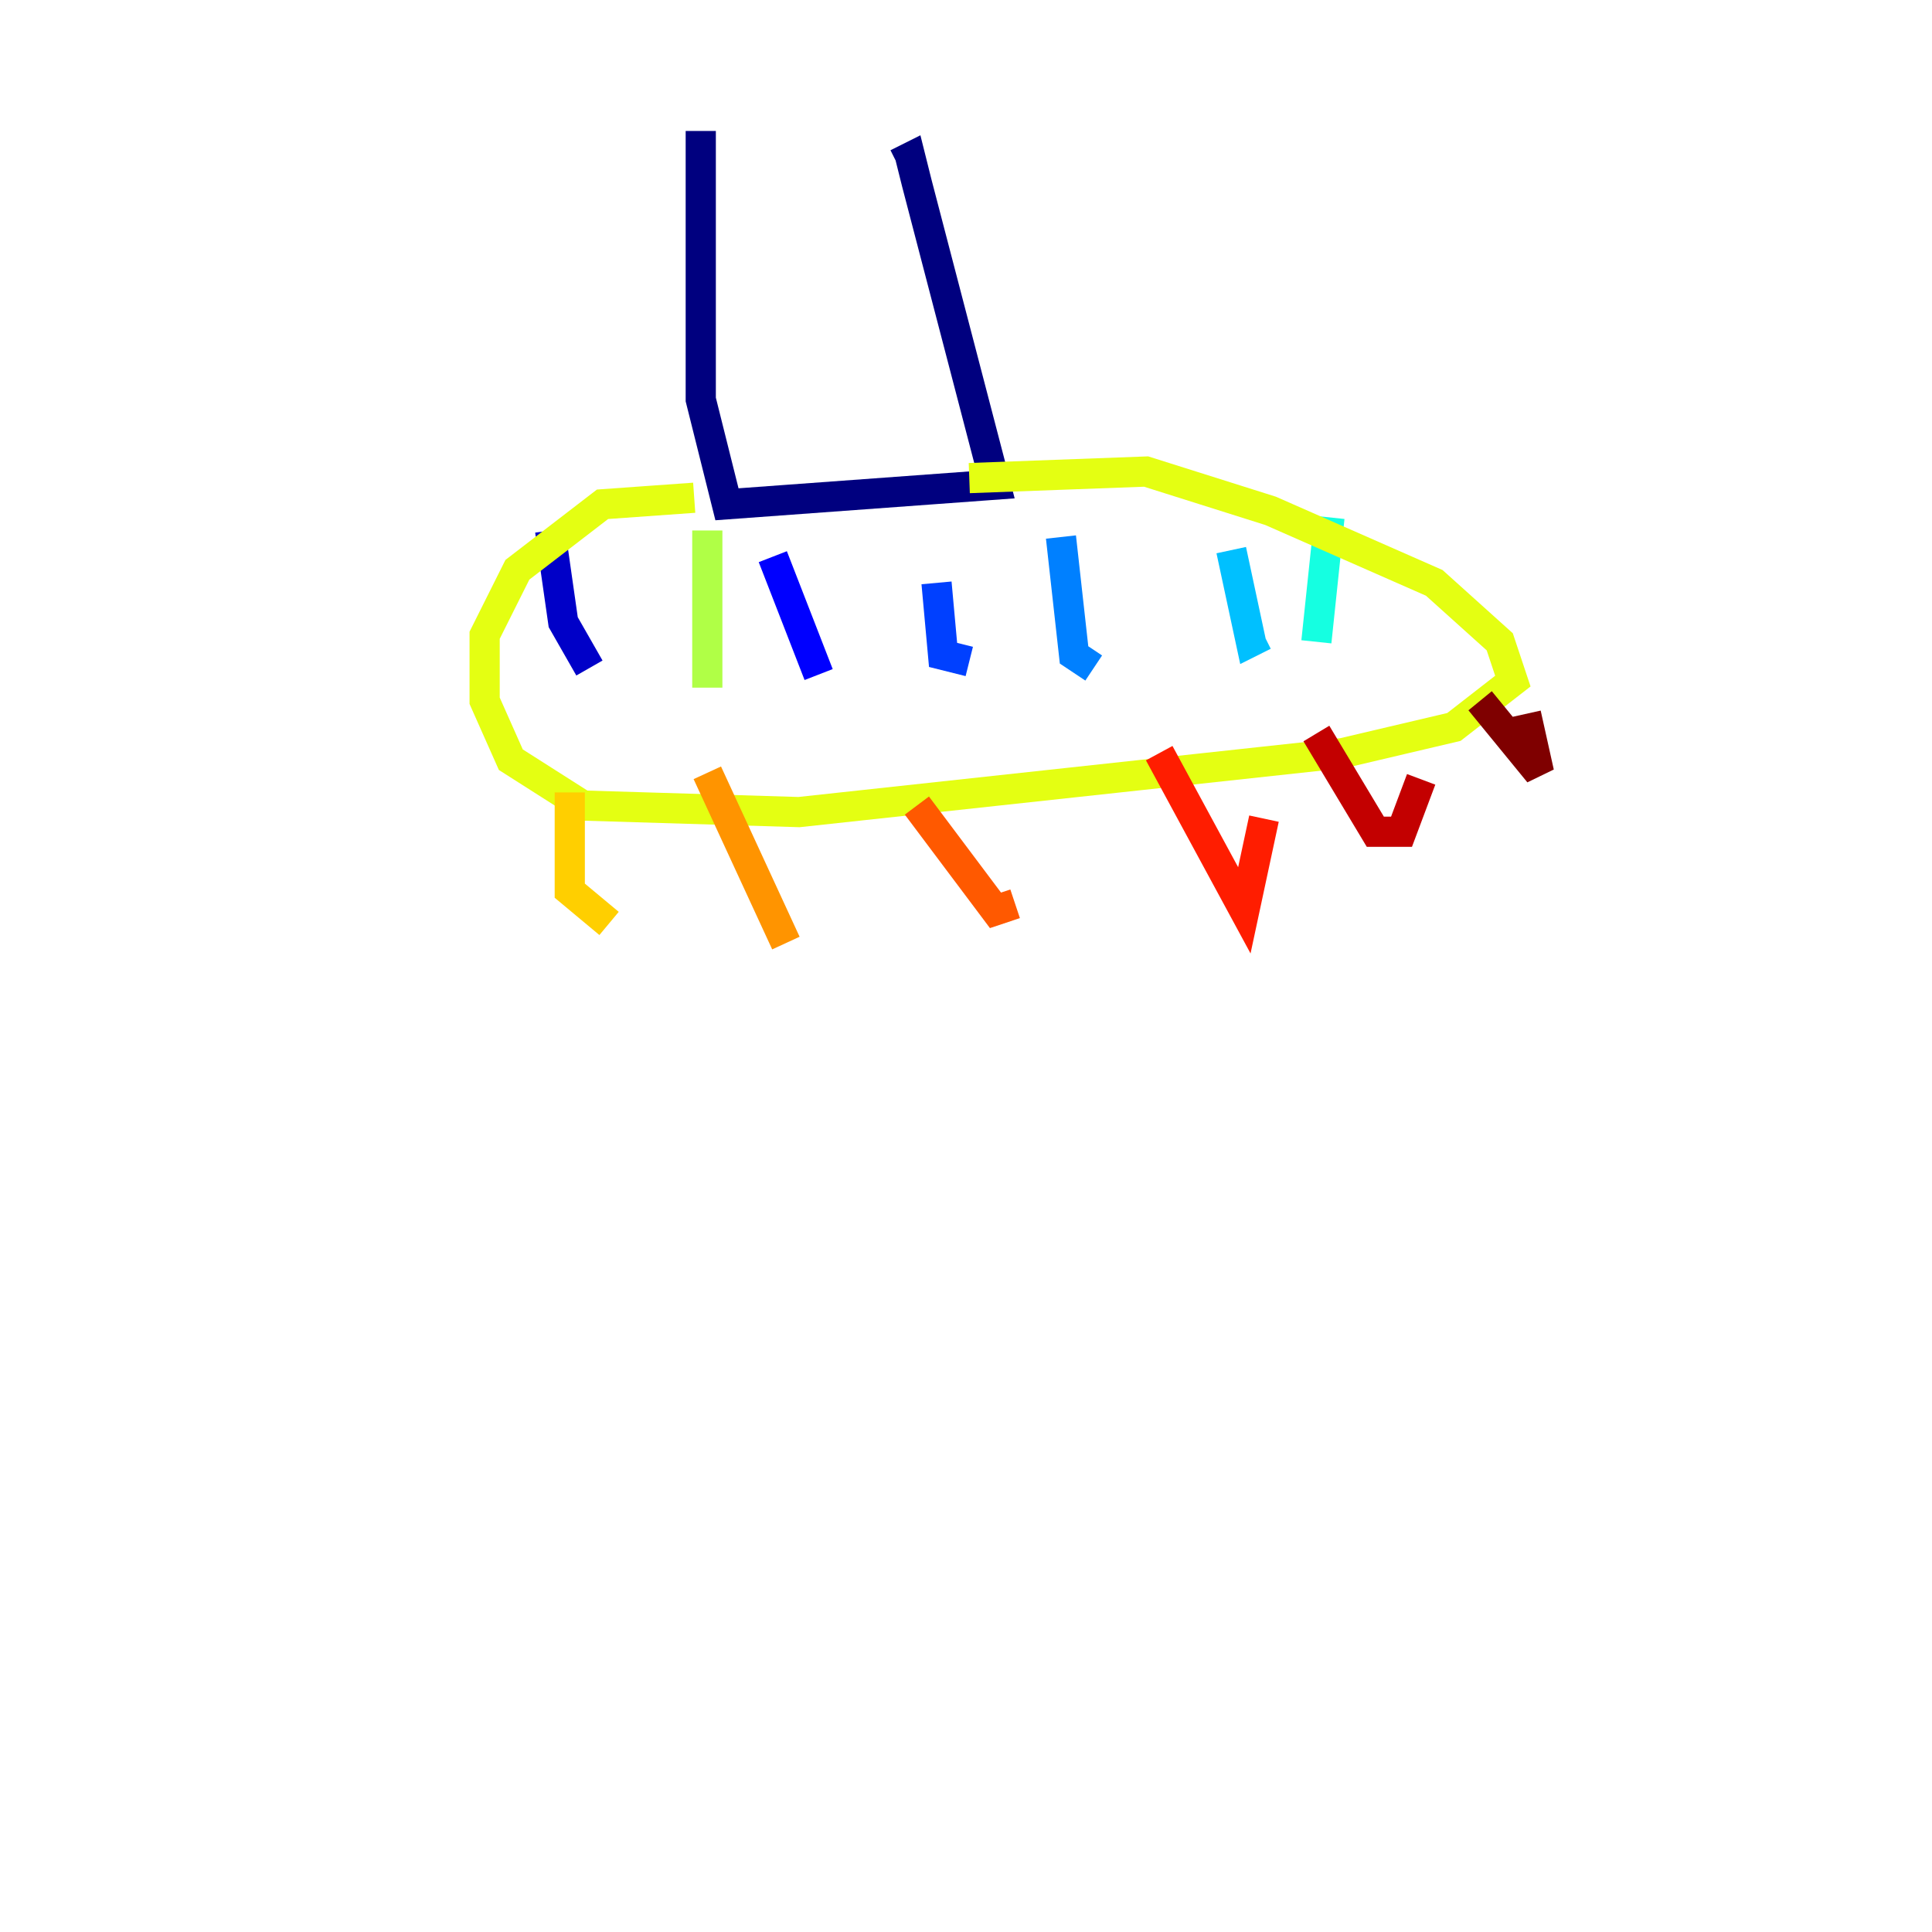 <?xml version="1.0" encoding="utf-8" ?>
<svg baseProfile="tiny" height="128" version="1.2" viewBox="0,0,128,128" width="128" xmlns="http://www.w3.org/2000/svg" xmlns:ev="http://www.w3.org/2001/xml-events" xmlns:xlink="http://www.w3.org/1999/xlink"><defs /><polyline fill="none" points="46.427,8.678 46.427,26.468 48.163,33.41 65.953,32.108 60.746,12.149 60.312,10.414 59.444,10.848" stroke="#00007f" stroke-width="2" /><polyline fill="none" points="36.447,35.146 37.315,41.22 39.051,44.258" stroke="#0000c8" stroke-width="2" /><polyline fill="none" points="51.2,36.881 54.237,44.691" stroke="#0000ff" stroke-width="2" /><polyline fill="none" points="62.047,38.617 62.481,43.39 64.217,43.824" stroke="#0040ff" stroke-width="2" /><polyline fill="none" points="70.291,35.58 71.159,43.39 72.461,44.258" stroke="#0080ff" stroke-width="2" /><polyline fill="none" points="81.573,36.447 82.875,42.522 83.742,42.088" stroke="#00c0ff" stroke-width="2" /><polyline fill="none" points="88.081,34.278 87.214,42.522" stroke="#15ffe1" stroke-width="2" /><polyline fill="none" points="8.678,119.322 8.678,119.322" stroke="#49ffad" stroke-width="2" /><polyline fill="none" points="32.108,87.647 32.108,87.647" stroke="#7cff79" stroke-width="2" /><polyline fill="none" points="46.861,35.146 46.861,45.559" stroke="#b0ff46" stroke-width="2" /><polyline fill="none" points="45.993,32.976 39.919,33.41 34.278,37.749 32.108,42.088 32.108,46.427 33.844,50.332 38.617,53.37 52.936,53.803 88.949,49.898 96.325,48.163 100.231,45.125 99.363,42.522 95.024,38.617 84.176,33.844 75.932,31.241 64.217,31.675" stroke="#e4ff12" stroke-width="2" /><polyline fill="none" points="37.749,52.502 37.749,59.01 40.352,61.18" stroke="#ffcf00" stroke-width="2" /><polyline fill="none" points="46.861,51.2 52.068,62.481" stroke="#ff9400" stroke-width="2" /><polyline fill="none" points="60.746,53.37 65.953,60.312 67.254,59.878" stroke="#ff5900" stroke-width="2" /><polyline fill="none" points="76.8,49.898 82.441,60.312 83.742,54.237" stroke="#ff1d00" stroke-width="2" /><polyline fill="none" points="87.214,48.597 91.119,55.105 92.854,55.105 94.156,51.634" stroke="#c30000" stroke-width="2" /><polyline fill="none" points="98.061,46.427 101.966,51.2 101.098,47.295" stroke="#7f0000" stroke-width="2" /></svg>